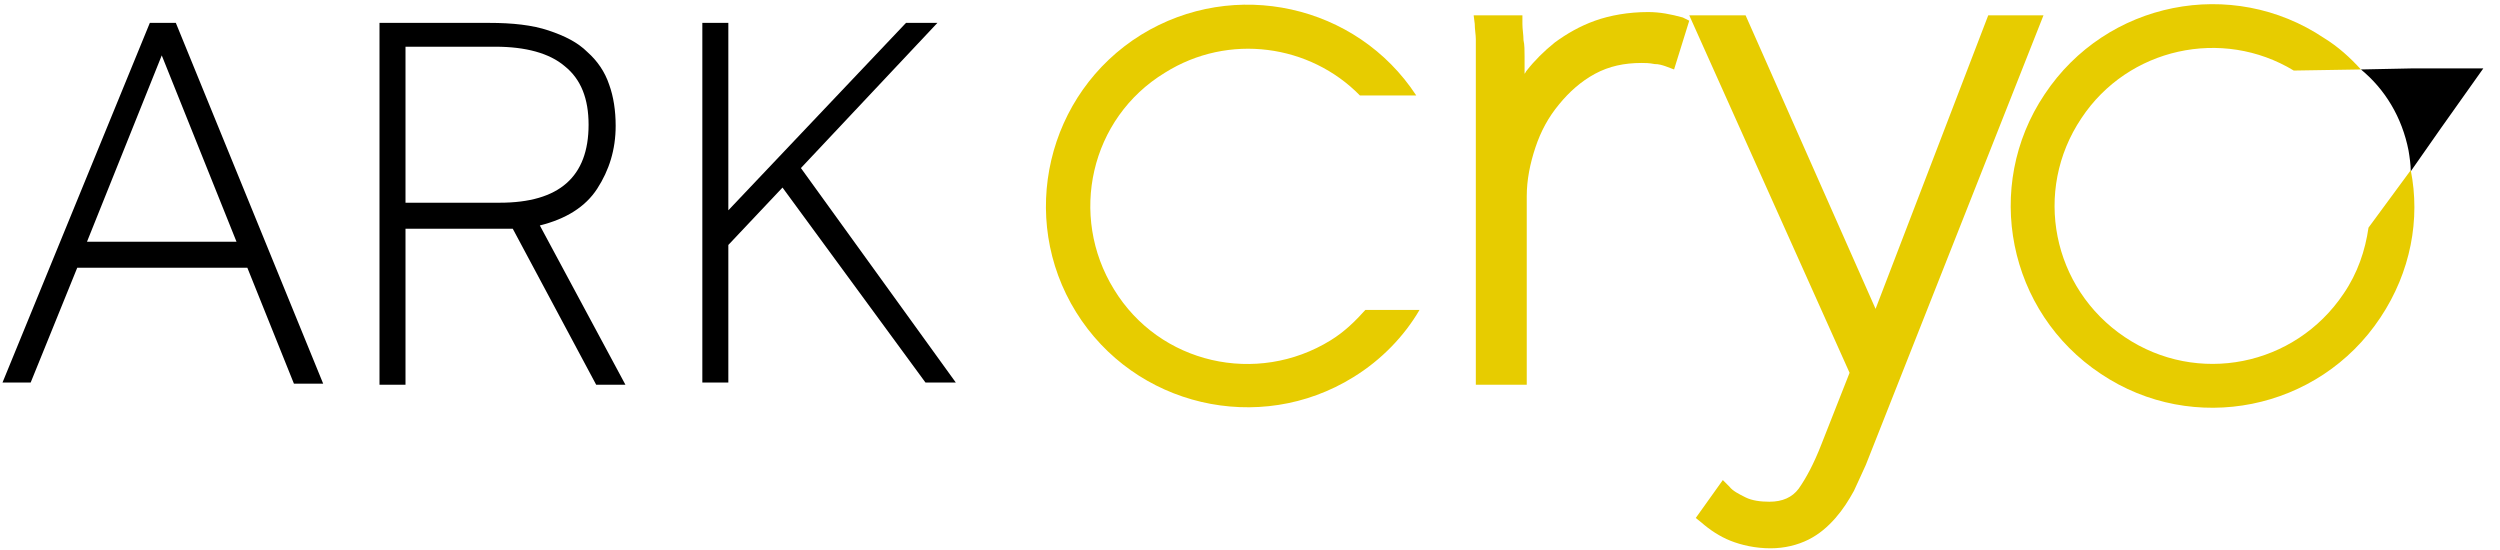 <svg width="200" height="44" viewBox="0 0 200 44" fill="none" xmlns="http://www.w3.org/2000/svg">
<path d="M11.987 1.831H14.067L25.853 30.691H23.513L19.787 21.417H6.18L2.453 30.604H0.2L11.987 1.831ZM18.92 19.337L12.94 4.431L6.96 19.337H18.92Z" fill="black"/>
<path d="M30.447 1.831H39.113C41.02 1.831 42.58 2.004 43.88 2.437C45.18 2.871 46.22 3.391 47 4.171C47.78 4.864 48.386 5.731 48.733 6.771C49.08 7.724 49.253 8.851 49.253 10.064C49.253 11.971 48.733 13.617 47.78 15.091C46.827 16.564 45.267 17.517 43.187 18.037L50.033 30.777H47.693L41.02 18.297H32.44V30.777H30.36V1.831H30.447ZM39.98 16.217C44.746 16.217 47.087 14.137 47.087 9.977C47.087 7.897 46.48 6.337 45.18 5.297C43.967 4.257 42.06 3.737 39.633 3.737H32.44V16.217H39.98Z" fill="black"/>
<path d="M56.187 1.831H58.267V16.824L72.48 1.831H74.993L64.073 13.444L76.466 30.604H74.04L62.6 15.004L58.267 19.597V30.604H56.187V1.831Z" fill="black"/>
<path d="M193.033 5.471L188.873 5.557C190.78 7.117 192.166 9.371 192.686 12.057C192.773 12.577 192.86 13.184 192.86 13.704L195.286 10.237L198.666 5.471H193.033Z" fill="black"/>
<path d="M131.846 0.964C130.286 0.964 128.813 1.224 127.6 1.657C126.386 2.091 125.346 2.697 124.393 3.391C123.526 4.084 122.746 4.864 122.14 5.644C122.053 5.731 122.053 5.817 121.966 5.904C121.966 5.384 121.966 4.951 121.966 4.517C121.966 4.084 121.966 3.564 121.88 3.217C121.88 2.784 121.793 2.351 121.793 1.917V1.224H117.893L117.98 1.917C117.98 2.351 118.066 2.784 118.066 3.131C118.066 3.477 118.066 3.911 118.066 4.344V30.777H122.14V15.697C122.14 14.397 122.4 13.097 122.833 11.797C123.266 10.497 123.873 9.371 124.74 8.331C125.52 7.377 126.473 6.511 127.6 5.904C128.726 5.297 129.94 5.037 131.326 5.037C131.586 5.037 131.933 5.037 132.366 5.124C132.713 5.124 132.973 5.211 133.233 5.297L133.926 5.557L135.14 1.657L134.62 1.397C133.666 1.137 132.8 0.964 131.846 0.964Z" fill="#E7CC00"/>
<path d="M159.06 1.224L150.046 24.711L139.646 1.224H135.14L147.966 29.824L145.713 35.544C145.106 37.104 144.5 38.231 143.893 39.097C143.373 39.791 142.593 40.138 141.553 40.138C140.86 40.138 140.166 40.051 139.646 39.791C139.126 39.531 138.606 39.271 138.346 38.924L137.826 38.404L135.66 41.438L136.093 41.784C136.786 42.391 137.566 42.911 138.433 43.258C139.3 43.604 140.426 43.864 141.64 43.864C142.766 43.864 143.806 43.604 144.673 43.171C145.54 42.737 146.233 42.131 146.84 41.438C147.446 40.744 147.88 40.051 148.313 39.271C148.66 38.491 149.006 37.797 149.266 37.191L163.48 1.224H159.06Z" fill="#E7CC00"/>
<path d="M189.48 18.211C189.22 20.031 188.613 21.851 187.486 23.497C183.586 29.304 175.786 30.864 169.98 26.964C164.173 23.064 162.613 15.264 166.513 9.457C170.24 3.824 177.78 2.177 183.5 5.644L188.873 5.557C188.006 4.604 187.053 3.737 185.926 3.044C178.56 -1.896 168.506 0.097 163.566 7.551C158.626 14.917 160.62 24.971 168.073 29.911C175.44 34.851 185.493 32.857 190.433 25.404C192.86 21.764 193.64 17.517 192.86 13.617L189.48 18.211Z" fill="#E7CC00"/>
<path d="M106.453 27.224C100.56 30.864 92.76 29.131 89.12 23.151C85.48 17.257 87.213 9.457 93.193 5.817C98.306 2.61 104.807 3.564 108.793 7.637H113.3C108.533 0.357 98.74 -1.81 91.287 2.784C83.746 7.464 81.406 17.43 86.087 24.971C90.766 32.511 100.733 34.85 108.273 30.171C110.527 28.784 112.347 26.877 113.56 24.797H109.227C108.447 25.664 107.58 26.53 106.453 27.224Z" fill="#E7CC00"/>
</svg>

